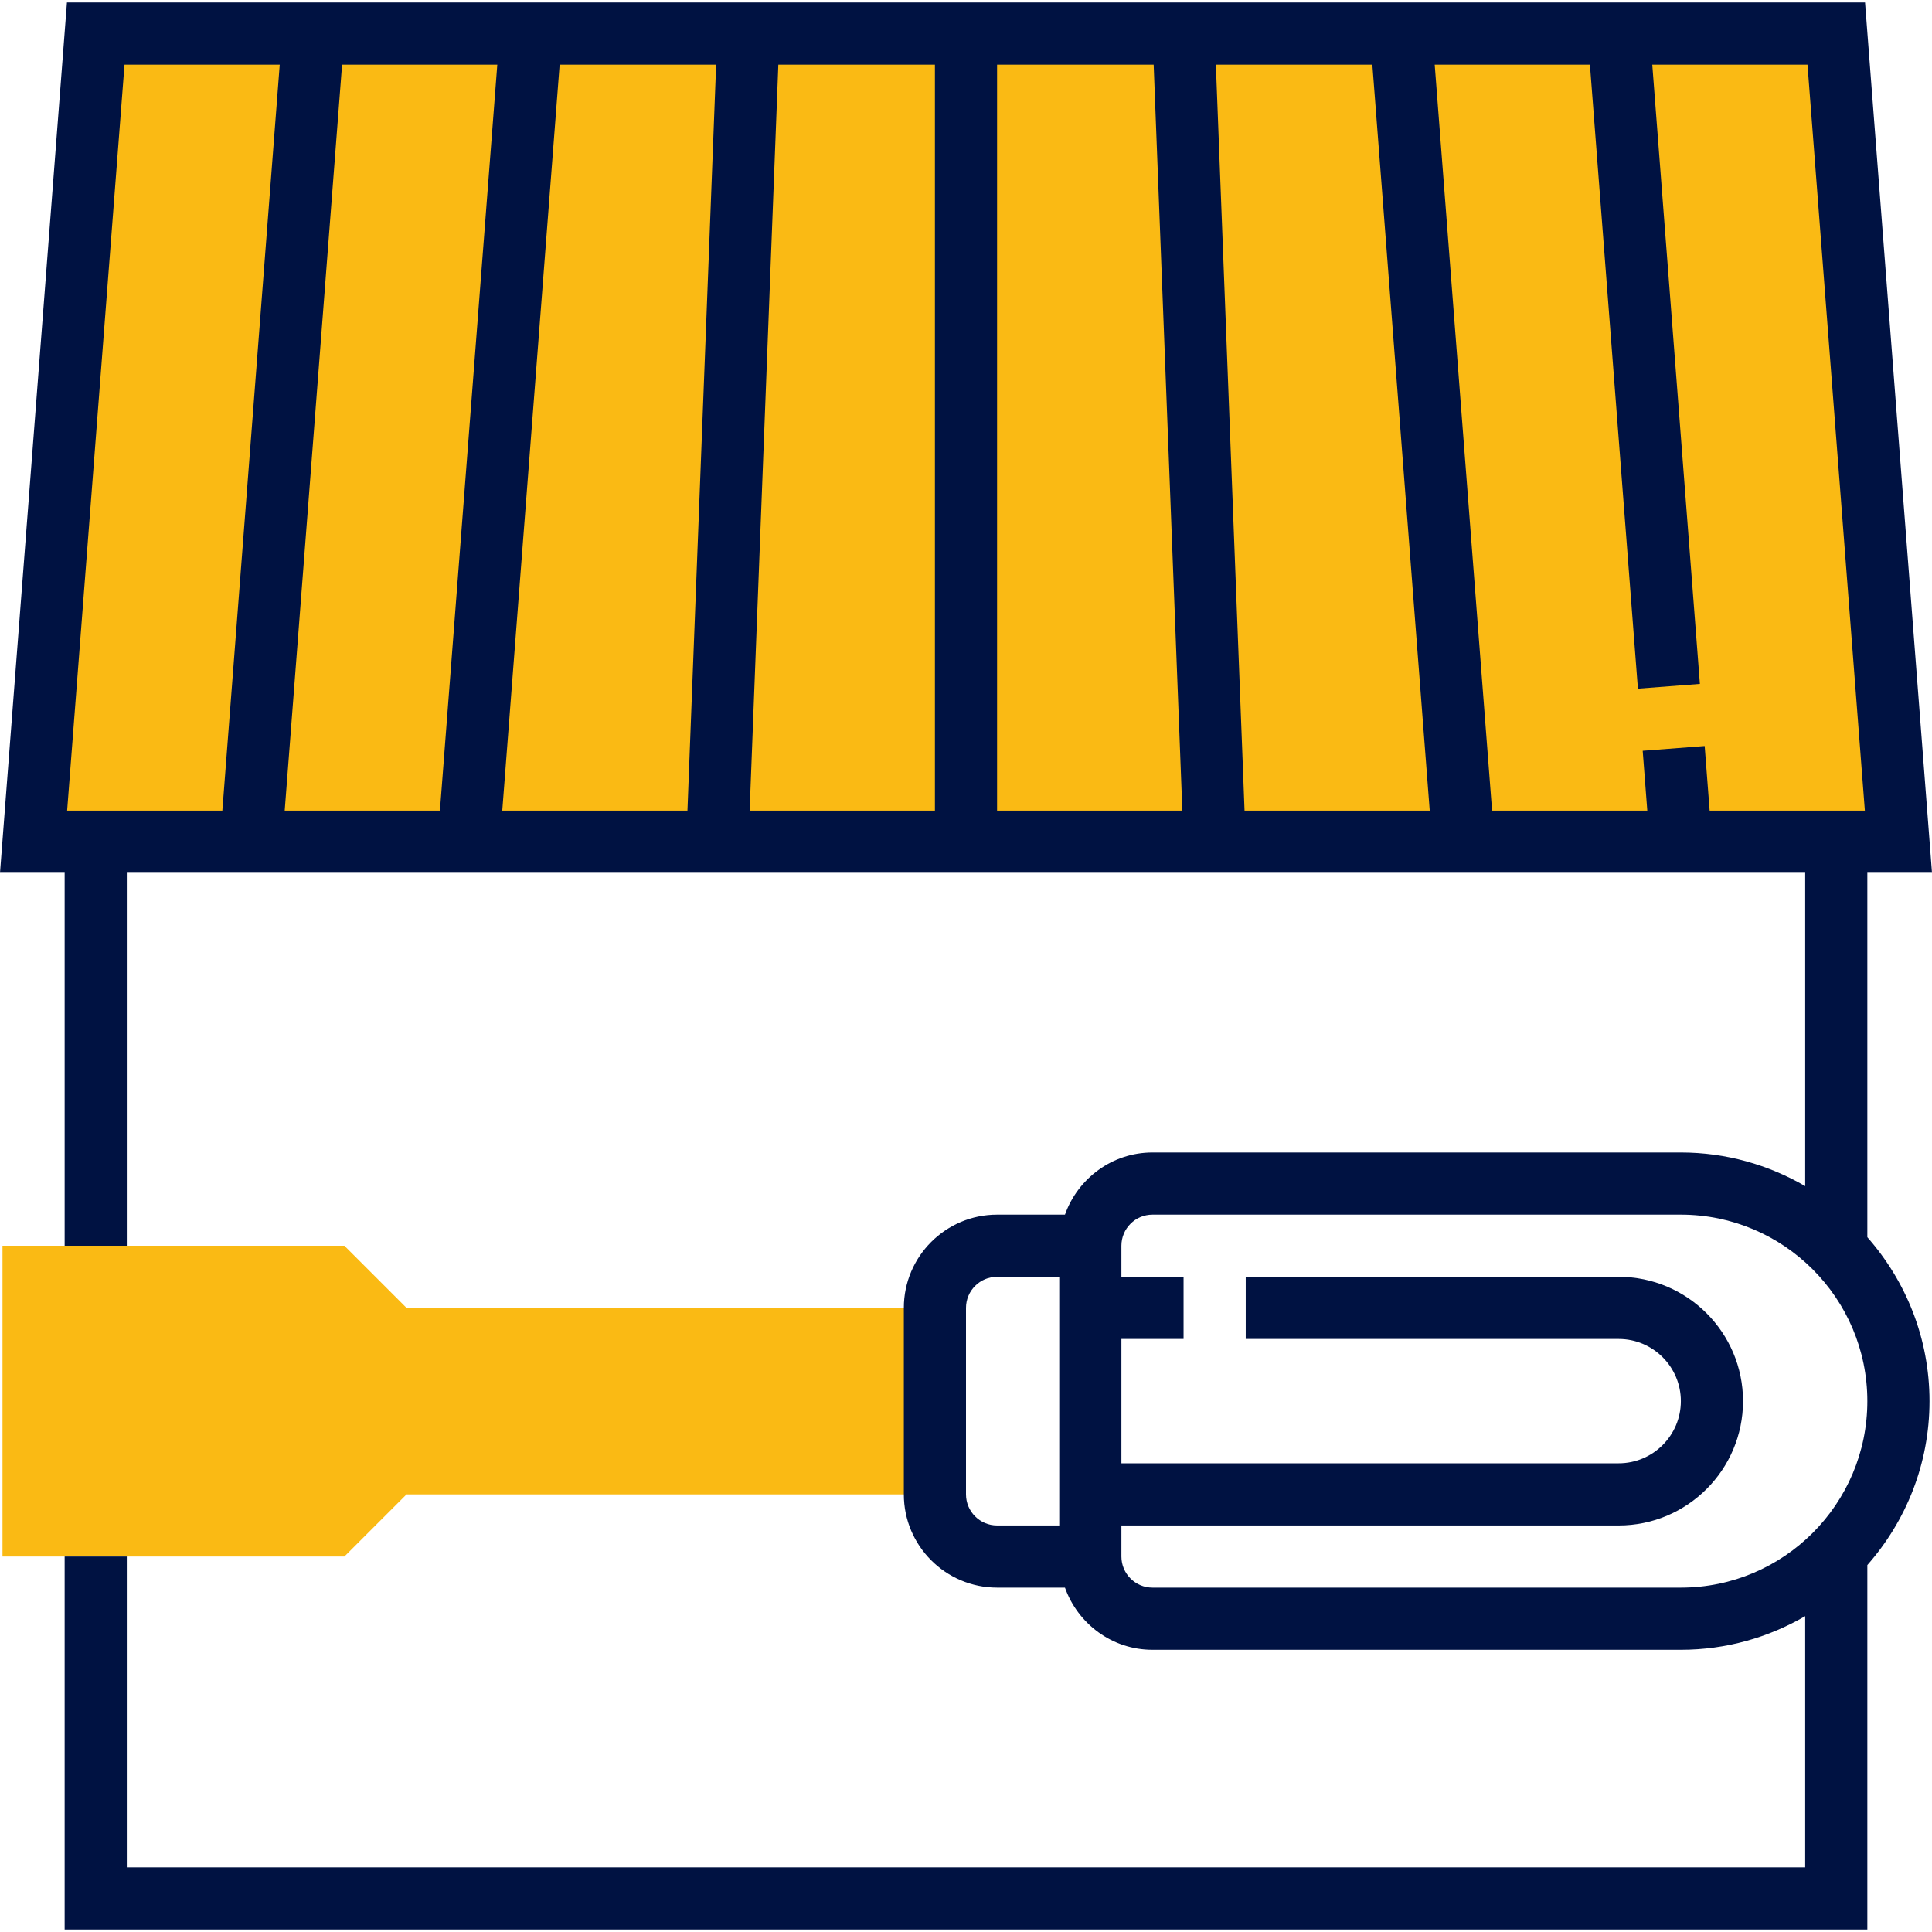 <?xml version="1.0" encoding="iso-8859-1"?>
<!-- Generator: Adobe Illustrator 19.0.0, SVG Export Plug-In . SVG Version: 6.00 Build 0)  -->
<svg version="1.1" id="Capa_1" xmlns="http://www.w3.org/2000/svg" xmlns:xlink="http://www.w3.org/1999/xlink" x="0px" y="0px"
	 viewBox="0 0 497.28 497.28" style="enable-background:new 0 0 497.28 497.28;" xml:space="preserve">
<g>
	<polygon style="fill:#faba14;" points="104.64,336.64 88.64,320.64 0.64,320.64 0.64,400.64 88.64,400.64 104.64,384.64 
		240.64,384.64 240.64,336.64 	"/>
	<polygon style="fill:#faba14;" points="488.64,216.64 8.64,216.64 24.64,8.64 472.64,8.64 	"/>
</g>
<path style="fill:#001242;" d="M480.64,318.448V224.64h16.64l-17.232-224H17.232L0,224.64h16.64v96h16v-96h432v80.656
	c-9.424-5.472-20.336-8.656-32-8.656h-136c-10.416,0-19.216,6.712-22.528,16H256.64c-13.232,0-24,10.768-24,24v48
	c0,13.232,10.768,24,24,24h17.472c3.312,9.288,12.112,16,22.528,16h136c11.664,0,22.576-3.184,32-8.656v64.656h-432v-80h-16v96h464
	v-93.808c9.928-11.28,16-26.024,16-42.192S490.568,329.728,480.64,318.448z M480,208.64h-39.952l-1.28-16.616l-15.952,1.224
	L424,208.64h-39.952l-14.768-192h39.952l12.352,160.616l15.952-1.224L425.28,16.64h39.952L480,208.64z M144.048,16.64h40.28
	l-7.384,192H129.28L144.048,16.64z M113.232,208.64H73.28l14.768-192H128L113.232,208.64z M200.336,16.64h40.304v192h-47.688
	L200.336,16.64z M256.64,16.64h40.304l7.384,192H256.64V16.64z M312.952,16.64h40.28l14.768,192h-47.664L312.952,16.64z
	 M32.048,16.64H72l-14.768,192H17.28L32.048,16.64z M248.64,384.64v-48c0-4.416,3.584-8,8-8h16v64h-16
	C252.224,392.64,248.64,389.056,248.64,384.64z M432.64,408.64h-136c-4.416,0-8-3.584-8-8v-8h128c17.648,0,32-14.352,32-32
	s-14.352-32-32-32h-96v16h96c8.824,0,16,7.176,16,16s-7.176,16-16,16h-128v-32h16v-16h-16v-8c0-4.416,3.584-8,8-8h136
	c26.472,0,48,21.528,48,48S459.112,408.64,432.64,408.64z"/>
<g>
</g>
<g>
</g>
<g>
</g>
<g>
</g>
<g>
</g>
<g>
</g>
<g>
</g>
<g>
</g>
<g>
</g>
<g>
</g>
<g>
</g>
<g>
</g>
<g>
</g>
<g>
</g>
<g>
</g>
</svg>
